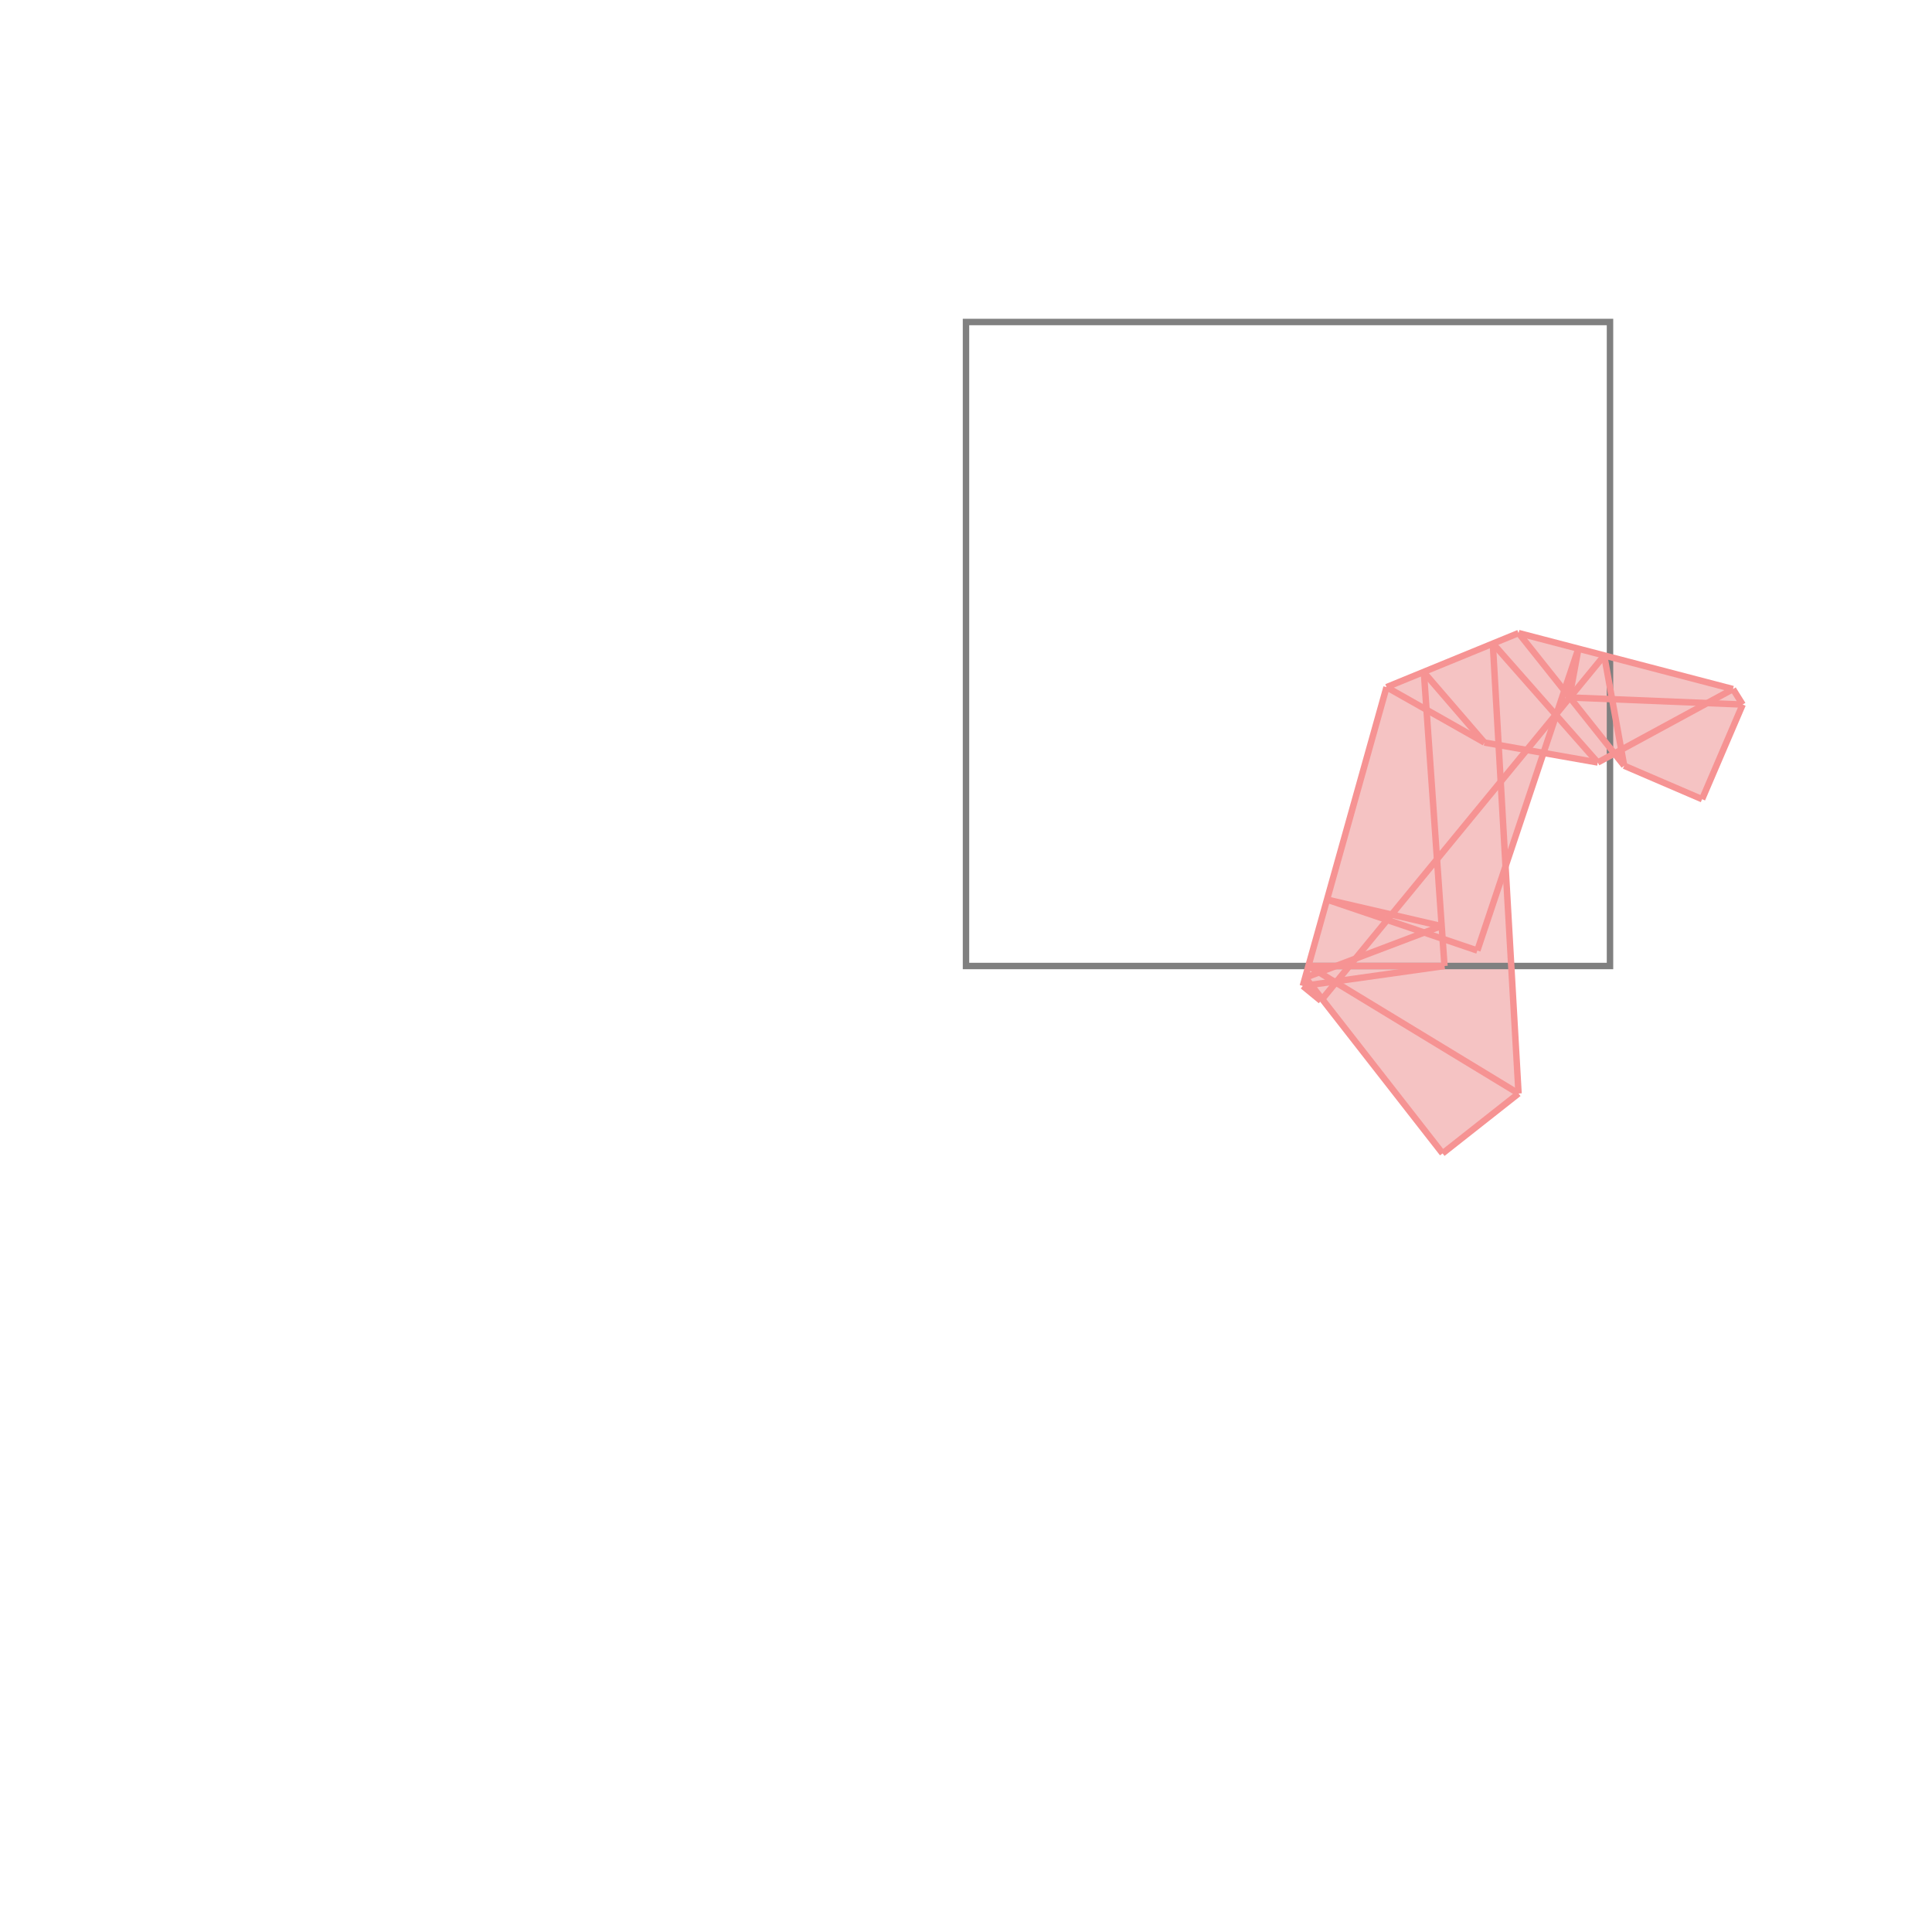 <svg xmlns="http://www.w3.org/2000/svg" viewBox="-1.5 -1.5 3 3">
<g transform="scale(1, -1)">
<path d="M0.74 -0.291 L0.858 -0.198 L0.838 0.154 L0.897 0.33 L0.981 0.316 L1.006 0.33 L1.022 0.311 L1.143 0.259 L1.206 0.406 L1.191 0.43 L0.858 0.517 L0.653 0.433 L0.523 -0.031 L0.551 -0.054 L0.553 -0.051 z " fill="rgb(245,195,195)" />
<path d="M0 0 L1 0 L1 1 L0 1  z" fill="none" stroke="rgb(128,128,128)" stroke-width="0.01" />
<line x1="0.74" y1="-0.291" x2="0.858" y2="-0.198" style="stroke:rgb(246,147,147);stroke-width:0.01" />
<line x1="1.143" y1="0.259" x2="1.206" y2="0.406" style="stroke:rgb(246,147,147);stroke-width:0.01" />
<line x1="0.551" y1="-0.054" x2="0.991" y2="0.482" style="stroke:rgb(246,147,147);stroke-width:0.01" />
<line x1="0.794" y1="0.024" x2="0.951" y2="0.493" style="stroke:rgb(246,147,147);stroke-width:0.01" />
<line x1="0.527" y1="-0.018" x2="0.738" y2="0.062" style="stroke:rgb(246,147,147);stroke-width:0.01" />
<line x1="0.981" y1="0.316" x2="1.191" y2="0.43" style="stroke:rgb(246,147,147);stroke-width:0.01" />
<line x1="0.937" y1="0.417" x2="0.951" y2="0.493" style="stroke:rgb(246,147,147);stroke-width:0.01" />
<line x1="0.523" y1="-0.031" x2="0.653" y2="0.433" style="stroke:rgb(246,147,147);stroke-width:0.01" />
<line x1="0.523" y1="-0.031" x2="0.743" y2="0" style="stroke:rgb(246,147,147);stroke-width:0.01" />
<line x1="0.532" y1="0" x2="0.743" y2="0" style="stroke:rgb(246,147,147);stroke-width:0.01" />
<line x1="0.858" y1="-0.198" x2="0.818" y2="0.501" style="stroke:rgb(246,147,147);stroke-width:0.01" />
<line x1="0.743" y1="0" x2="0.711" y2="0.456" style="stroke:rgb(246,147,147);stroke-width:0.01" />
<line x1="0.653" y1="0.433" x2="0.858" y2="0.517" style="stroke:rgb(246,147,147);stroke-width:0.01" />
<line x1="1.022" y1="0.311" x2="0.991" y2="0.482" style="stroke:rgb(246,147,147);stroke-width:0.01" />
<line x1="0.738" y1="0.062" x2="0.561" y2="0.103" style="stroke:rgb(246,147,147);stroke-width:0.01" />
<line x1="0.858" y1="-0.198" x2="0.532" y2="0" style="stroke:rgb(246,147,147);stroke-width:0.01" />
<line x1="0.551" y1="-0.054" x2="0.523" y2="-0.031" style="stroke:rgb(246,147,147);stroke-width:0.01" />
<line x1="0.74" y1="-0.291" x2="0.527" y2="-0.018" style="stroke:rgb(246,147,147);stroke-width:0.01" />
<line x1="0.794" y1="0.024" x2="0.561" y2="0.103" style="stroke:rgb(246,147,147);stroke-width:0.01" />
<line x1="1.206" y1="0.406" x2="0.937" y2="0.417" style="stroke:rgb(246,147,147);stroke-width:0.01" />
<line x1="0.981" y1="0.316" x2="0.805" y2="0.347" style="stroke:rgb(246,147,147);stroke-width:0.01" />
<line x1="0.805" y1="0.347" x2="0.711" y2="0.456" style="stroke:rgb(246,147,147);stroke-width:0.01" />
<line x1="0.805" y1="0.347" x2="0.653" y2="0.433" style="stroke:rgb(246,147,147);stroke-width:0.01" />
<line x1="1.022" y1="0.311" x2="0.858" y2="0.517" style="stroke:rgb(246,147,147);stroke-width:0.01" />
<line x1="0.981" y1="0.316" x2="0.818" y2="0.501" style="stroke:rgb(246,147,147);stroke-width:0.01" />
<line x1="1.143" y1="0.259" x2="1.022" y2="0.311" style="stroke:rgb(246,147,147);stroke-width:0.01" />
<line x1="1.206" y1="0.406" x2="1.191" y2="0.43" style="stroke:rgb(246,147,147);stroke-width:0.01" />
<line x1="1.191" y1="0.43" x2="0.858" y2="0.517" style="stroke:rgb(246,147,147);stroke-width:0.01" />
</g>
</svg>
